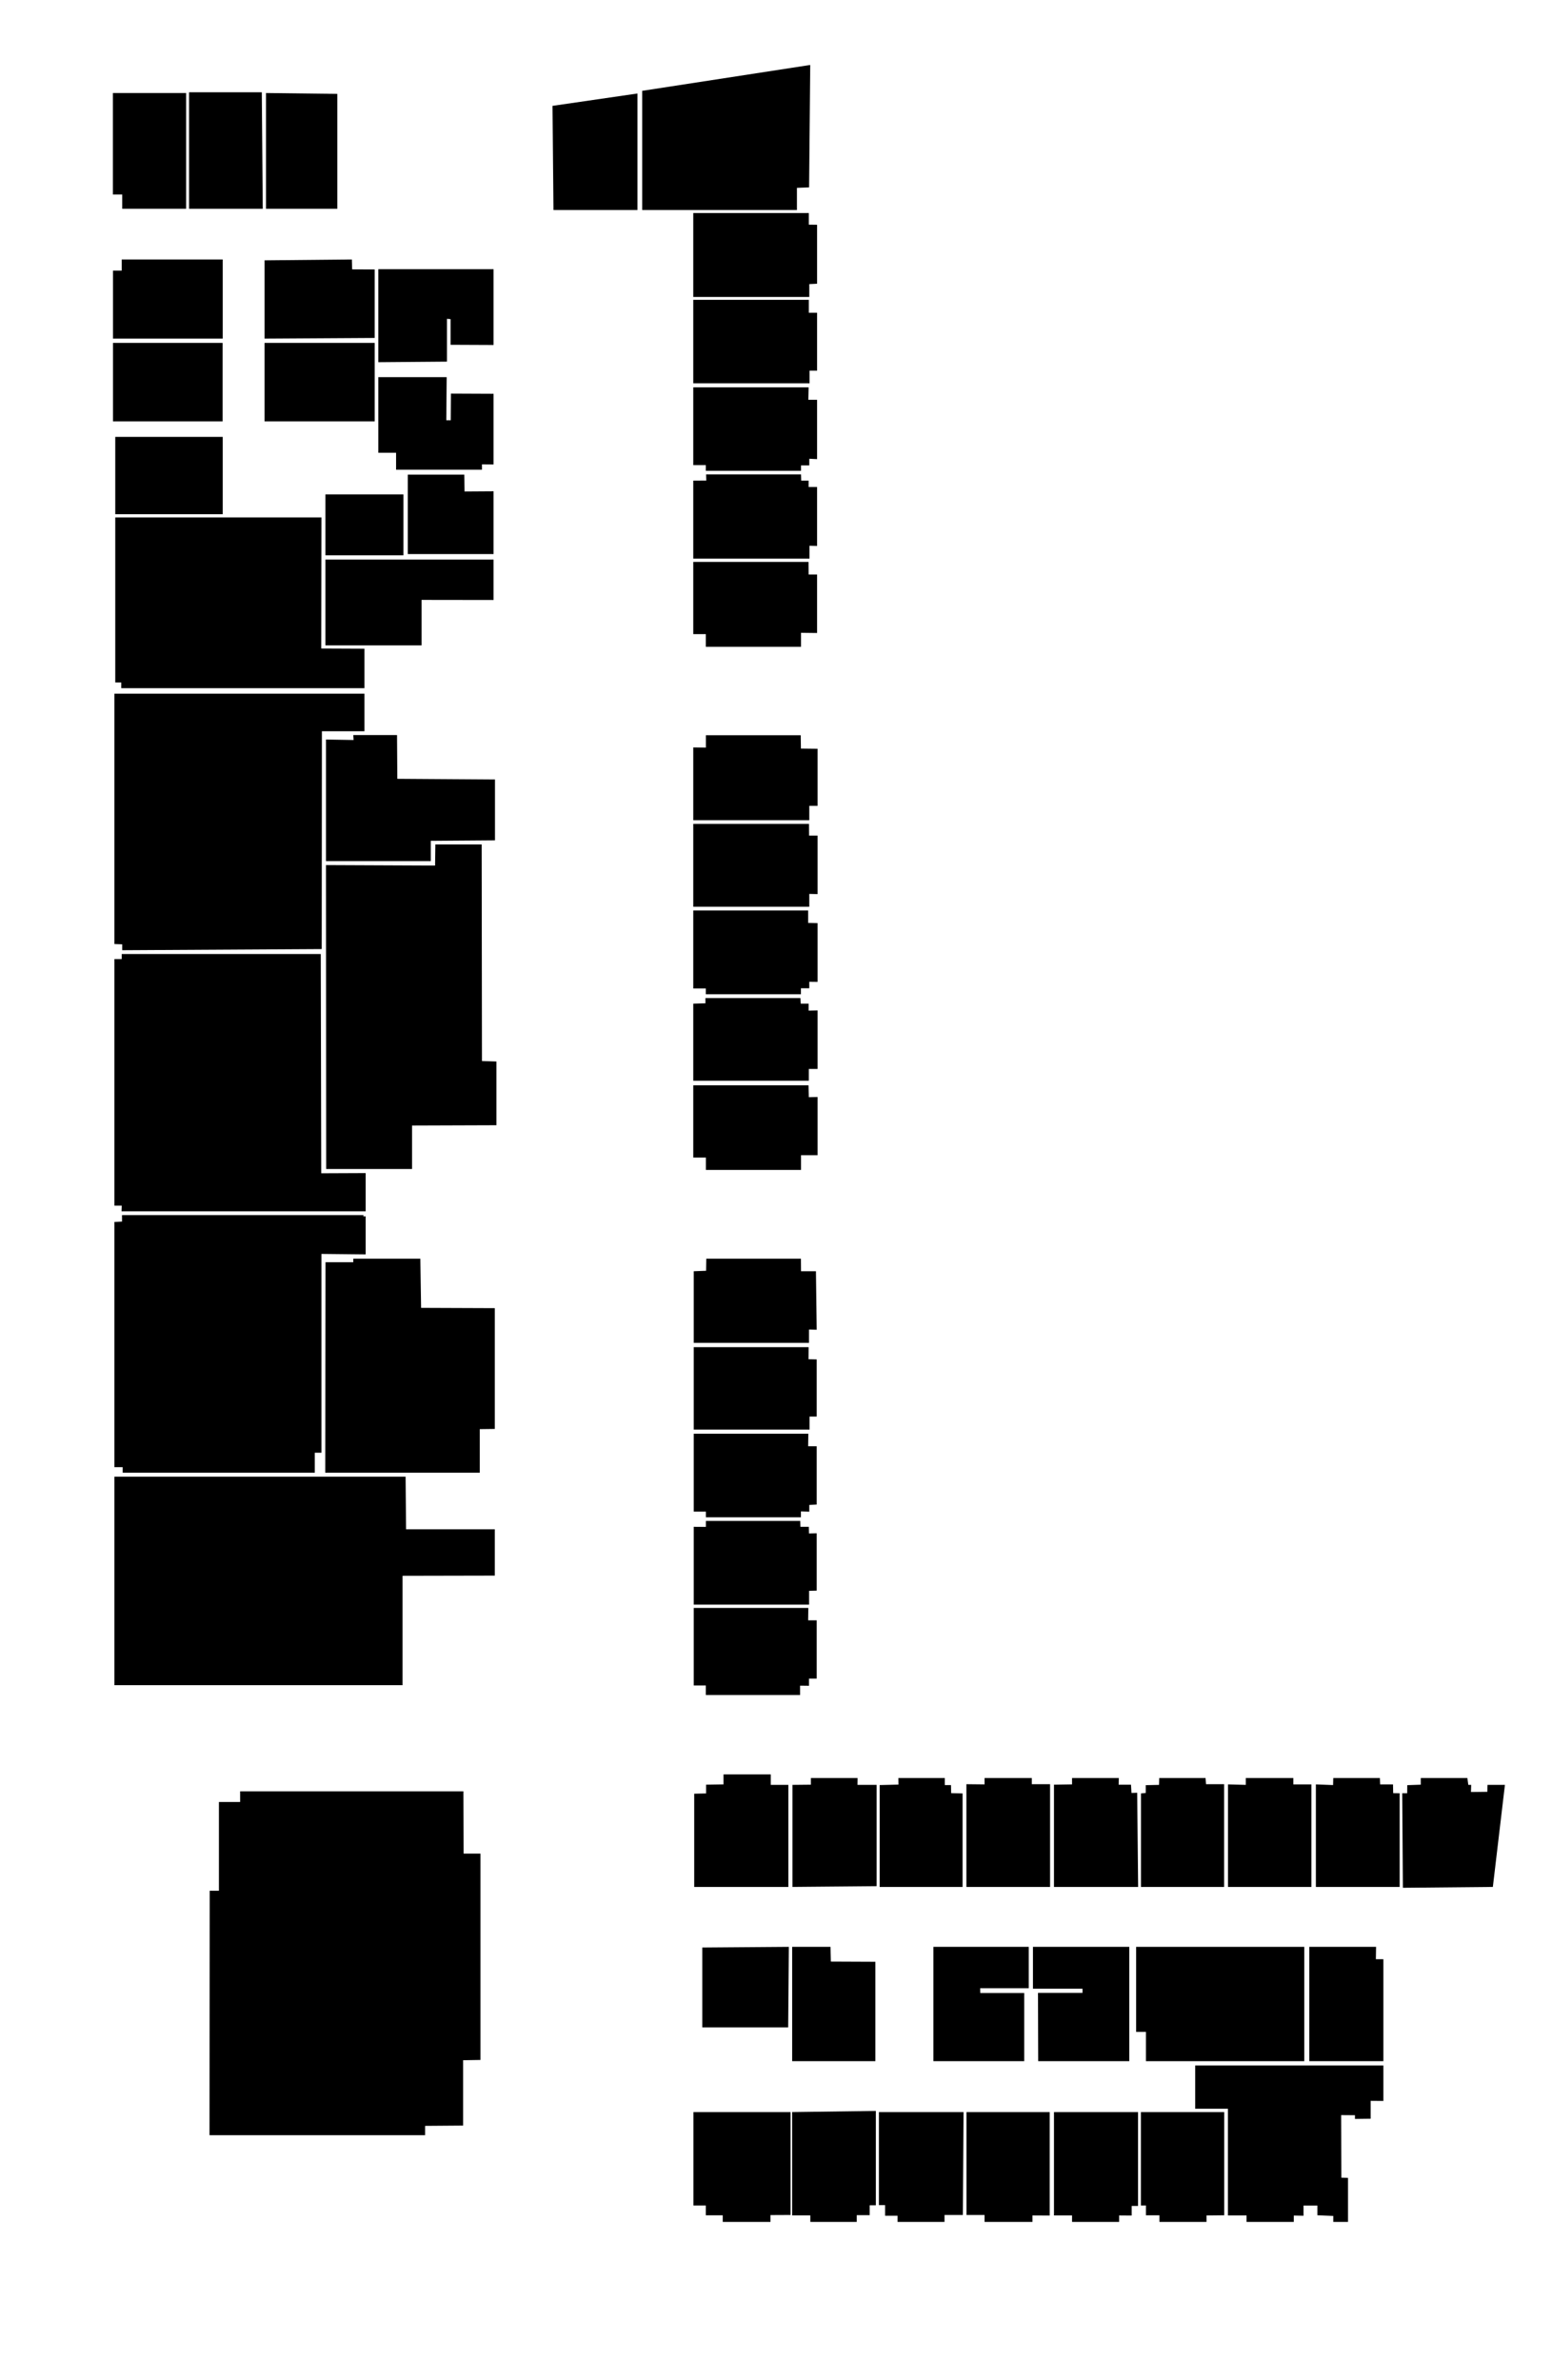 <?xml version="1.0" encoding="utf-8"?>
<!-- Generator: Adobe Illustrator 21.1.0, SVG Export Plug-In . SVG Version: 6.00 Build 0)  -->
<svg version="1.1" id="Layer_2" xmlns="http://www.w3.org/2000/svg" xmlns:xlink="http://www.w3.org/1999/xlink" x="0px" y="0px"
	 viewBox="0 0 1632 2502" style="enable-background:new 0 0 1632 2502;" xml:space="preserve">
<polygon class="st0" points="675.3,95.5 675.3,220.8 838,220.8 838,197.5 850.8,197 852,68.3 "/>
<polygon class="st0" points="581,111.3 582,220.8 670.3,220.8 670.3,98.3 "/>
<polygon class="st0" points="198.8,97 198.8,219.5 276.3,219.5 275.3,97 "/>
<polygon class="st0" points="279.7,97.8 279.7,219.5 354.7,219.5 354.7,98.7 "/>
<polygon class="st0" points="195.7,97.8 195.7,219.5 128.5,219.5 128.5,204.5 118.7,204.5 118.7,97.8 "/>
<polygon class="st0" points="128,272.8 128,284.5 118.8,284.5 118.8,356 234.2,356 234.2,272.8 "/>
<polygon class="st0" points="278.2,273.7 278.2,356 394,355.3 394,283.3 370.3,283.2 370,272.8 "/>
<polygon class="st0" points="397.8,283 397.8,380.8 470,380.2 470,335.2 473.8,335.5 473.8,362.5 519,362.7 519,283 "/>
<polygon class="st0" points="397.8,396.5 397.8,476 416.5,476 416.5,493.8 506.8,493.8 506.8,488.2 519,488.3 519,414 474.2,413.8 
	474,441.8 469.3,441.8 469.7,396.5 "/>
<rect x="278.2" y="360.5" class="st0" width="115.8" height="82.5"/>
<rect x="118.8" y="360.5" class="st0" width="115.3" height="82.5"/>
<rect x="121.2" y="459.3" class="st0" width="113" height="81.3"/>
<polygon class="st0" points="428.8,499 428.8,582.5 519,582.5 519,516.5 488.5,516.7 488.2,499 "/>
<rect x="342.2" y="519.8" class="st0" width="82" height="64"/>
<polygon class="st0" points="342.2,588.3 342.2,678.5 443.3,678.5 443.3,630.7 519,630.8 519,588.3 "/>
<polygon class="st0" points="121.2,544 121.2,717.5 127.5,717.5 127.5,723.5 383.2,723.5 383.2,682 337.8,681.8 338,544 "/>
<polygon class="st0" points="383.2,729.3 383.2,768.8 338.5,768.8 338.3,997.8 128.5,999 128.5,992.8 120.3,992.5 120.3,729.3 "/>
<polygon class="st0" points="342.8,777.5 342.8,905.3 453,905.3 453,884 520.5,883.5 520.5,819.5 417.8,818.8 417.5,772.8 
	371.5,772.8 371.8,778 "/>
<polygon class="st0" points="337.3,1003 128,1003 128,1008.3 120.3,1008.3 120.3,1267.5 128,1267.5 127.8,1273.5 384.5,1273.5 
	384.5,1233.3 337.8,1233.5 "/>
<polygon class="st0" points="342.8,909.5 343,1229 433.3,1229 433.3,1183.3 522,1183 522,1116 506.8,1115.5 506.5,887.8 
	457.8,887.8 457.5,910 "/>
<polygon class="st0" points="120.3,1284.7 120.3,1542.5 129,1542.5 129,1548.3 331,1548.3 331,1527.3 338,1527.3 338,1318.3 
	384.5,1318.8 384.5,1278.8 382,1278.8 382.3,1277.5 128.3,1277.5 128.3,1284.3 "/>
<polygon class="st0" points="342.3,1327 342,1548.3 504.5,1548.3 504.5,1502.5 520.3,1502.3 520.3,1375.3 442.8,1375 442,1323.3 
	371.5,1323.3 371.5,1327 "/>
<polygon class="st0" points="120.3,1559 120.3,1771.7 423.3,1771.7 423.3,1656.7 520.3,1656.5 520.3,1607.8 427,1607.8 
	426.5,1552.5 120.3,1552.5 "/>
<polygon class="st0" points="729,224 729,312.2 851,312.2 851,298.7 859.2,298.3 859.2,236.3 850.5,236.2 850.5,224 "/>
<polygon class="st0" points="729,315.2 729,403 851.3,403 851.3,389.7 859.2,389.7 859.2,328.8 850.5,328.8 850.5,315.2 "/>
<polygon class="st0" points="729,407.2 729,489 742.2,489 742.2,495 842.3,495 842.3,489.3 851,489.3 851,482.3 859.2,482.7 
	859.2,420.3 850,420.3 850.3,407.2 "/>
<polygon class="st0" points="729,505.3 729,587.3 851.2,587.3 851.2,573.8 859.2,574 859.2,512 850.3,512 850.3,505.3 842.5,505.3 
	842.3,498.8 742.5,498.8 742.7,505.2 "/>
<polygon class="st0" points="729,590.8 729,666.7 742.2,666.7 742.2,680 842.3,680 842.3,665.3 859.2,665.5 859.2,604 850.3,604 
	850.2,590.8 "/>
<polygon class="st0" points="729,785.8 729,862.3 851,862.3 851,847.2 859.7,847.2 859.7,787.2 842.2,787 842,773 742.3,773 
	742.3,786 "/>
<polygon class="st0" points="729,866.2 729,953.3 851,953.3 851,939.8 859.7,940 859.7,878.5 850.8,878.5 850.7,866.2 "/>
<polygon class="st0" points="729,957.2 729,1039.2 742.2,1039.2 742.2,1045.3 842.2,1045.3 842.2,1039 851,1039 851,1032.2 
	859.7,1032.3 859.7,970.5 849.8,970.3 849.8,957.2 "/>
<polygon class="st0" points="729,1055.2 729,1136.2 850.5,1136.2 850.5,1123.8 859.7,1123.8 859.7,1062.3 850.3,1062.5 
	850.3,1055.2 842,1055.2 841.7,1049.3 741.8,1049.3 741.8,1054.8 "/>
<polygon class="st0" points="729,1141 729,1217 742.3,1217 742.3,1230 842.3,1230 842.3,1214.5 859.7,1214.5 859.7,1153.3 
	850.5,1153.5 850.2,1141 "/>
<polygon class="st0" points="729.5,1336.5 729.5,1411.8 850.7,1411.8 850.7,1397.8 858.8,1398 858,1336.5 842.3,1336.5 
	842.2,1323.3 742.7,1323.3 742.5,1336 "/>
<polygon class="st0" points="729.5,1416.3 729.5,1503 851.3,1503 851.3,1489.3 858.8,1489.3 858.8,1429.2 850.2,1429 850.3,1416.3 
	"/>
<polygon class="st0" points="729.5,1507.3 729.5,1589.2 742.3,1589.2 742.3,1595.2 842.2,1595.2 842.2,1589 851,1589.3 851,1582.2 
	858.8,1581.8 858.8,1520.5 849.8,1520.5 850,1507.3 "/>
<polygon class="st0" points="729.5,1605.2 729.5,1687 850.8,1687 850.8,1672.5 858.8,1672.3 858.8,1612 850.7,1612.2 850.5,1605.2 
	841.7,1605.2 841.5,1599 742.3,1599 742.3,1605.3 "/>
<polygon class="st0" points="729.5,1690.5 729.5,1772 742.2,1772 742.2,1782 841.3,1782 841.3,1772.2 850.7,1772.3 850.7,1764.8 
	858.8,1764.8 858.8,1703.5 849.8,1703.5 850,1690.5 "/>
<polygon class="st0" points="230.2,1894.5 230.2,1987.8 220.5,1987.8 220.3,2244.8 447,2244.8 447,2235 487,2234.7 487,2166 
	505.2,2165.7 505.2,1948.8 487.5,1948.8 487.3,1883.3 252.5,1883.3 252.5,1894.5 "/>
<polygon class="st0" points="730,1885.8 730,1983.8 829,1983.8 829,1876.5 810.5,1876.5 810.5,1865.5 760.8,1865.5 760.8,1876 
	742.5,1876.3 742.5,1885.5 "/>
<polygon class="st0" points="833.3,1876.5 833.3,1983.8 921.8,1983 921.8,1876.5 901.7,1876.5 901.8,1869.3 852.7,1869.3 
	852.7,1876.3 "/>
<polygon class="st0" points="925,1876.7 925,1983.8 1012.2,1983.8 1012.2,1885.5 1000.2,1885.2 1000,1876.7 993.5,1876.7 
	993.5,1869.3 944.7,1869.3 944.8,1876.2 "/>
<polygon class="st0" points="1016.2,1875.8 1016.2,1983.8 1104.2,1983.8 1104.2,1875.8 1085,1875.8 1085,1869.3 1035.3,1869.3 
	1035.3,1876 "/>
<polygon class="st0" points="1108.3,1876.3 1108.3,1983.8 1196.8,1983.8 1195.8,1884.8 1189.8,1885 1189.3,1876.3 1176.3,1876.3 
	1176.5,1869.3 1127.3,1869.3 1127.3,1876 "/>
<polygon class="st0" points="1199.8,1885.5 1199.8,1983.8 1287.2,1983.8 1287.2,1875.8 1268.2,1875.8 1267.7,1869.3 1219,1869.3 
	1218.8,1876.5 1204.8,1876.8 1204.8,1885 "/>
<polygon class="st0" points="1291.3,1876 1291.3,1983.8 1379,1983.8 1379,1876 1360,1876 1360,1869.3 1310,1869.3 1310,1876.5 "/>
<polygon class="st0" points="1383.7,1876 1383.7,1983.8 1471.8,1983.8 1471.8,1885.3 1465,1885.2 1464.8,1876 1451.3,1876 
	1451,1869.3 1402,1869.3 1401.8,1876.7 "/>
<polygon class="st0" points="1474.5,1885.3 1475.2,1984.7 1569.8,1983.8 1582.5,1876.5 1564.2,1876.5 1564,1883.8 1546.8,1884 
	1547,1876.5 1544,1876.5 1543,1869.3 1494,1869.3 1494,1876.3 1479.8,1876.8 1479.7,1885.3 "/>
<polygon class="st0" points="738.5,2047.5 738.5,2131.5 828.8,2131.5 829.5,2046.8 "/>
<polygon class="st0" points="833,2046.8 833,2167 920.5,2167 920.5,2062.5 873.7,2062.3 873.3,2046.8 "/>
<polygon class="st0" points="1050,2046.8 981.5,2046.8 981.5,2167 1077,2167 1077,2095.3 1030.8,2095.3 1030.7,2090.3 
	1081.8,2090.3 1081.8,2046.8 "/>
<polygon class="st0" points="1086.2,2046.8 1086.2,2090.8 1138.3,2090.8 1138.3,2095.2 1091.5,2095.2 1091.7,2167 1187.5,2167 
	1187.5,2046.8 "/>
<polygon class="st0" points="1194.7,2046.8 1194.7,2136.2 1205,2136.2 1205,2167 1371.5,2167 1371.5,2046.8 "/>
<polygon class="st0" points="1376.8,2046.8 1376.8,2167 1454.7,2167 1454.7,2059.8 1446.8,2059.8 1447,2046.8 "/>
<polygon class="st0" points="924.2,2220.5 924.2,2318.3 930.7,2318.3 930.7,2329.5 943.8,2329.5 943.8,2336 993.2,2336 
	993.2,2328.7 1012.5,2328.7 1013.2,2220.5 "/>
<polygon class="st0" points="729.2,2220.5 729.2,2318.7 742.2,2318.7 742.2,2329 760,2329 760,2336 810.2,2336 810.2,2328.8 
	831.3,2328.7 831.3,2220.5 "/>
<polygon class="st0" points="833,2220.5 833,2329.1 852.1,2329.1 852.1,2336 900.9,2336 900.9,2328.9 914.5,2328.9 914.5,2318.5 
	921,2318.5 921,2219.3 "/>
<polygon class="st0" points="1016.3,2220.5 1016.3,2328.7 1035.3,2328.7 1035.3,2336 1085.7,2336 1085.7,2329.2 1103.8,2329.3 
	1103.8,2220.5 "/>
<polygon class="st0" points="1108.3,2220.5 1108.3,2329.2 1127.3,2329.2 1127.3,2336 1176.8,2336 1176.8,2329.2 1190,2329.3 
	1190,2319.2 1196.7,2319.2 1196.7,2220.5 "/>
<polygon class="st0" points="1199.7,2220.5 1199.7,2318.7 1205,2318.7 1205,2329 1219.2,2329 1219.2,2336 1268.7,2336 
	1268.7,2329.2 1287.3,2329 1287.3,2220.5 "/>
<polygon class="st0" points="1256.8,2171.5 1256.8,2217 1291.2,2217 1291.2,2329.2 1310.8,2329.2 1310.8,2336 1360.5,2336 
	1360.5,2329.3 1370.7,2329.5 1370.7,2318.8 1385.3,2318.8 1385.3,2329 1402,2329.7 1402,2336 1417.5,2336 1417.5,2289.7 
	1410.5,2289.5 1410.3,2223.7 1424.8,2223.8 1424.8,2227.7 1441.3,2227.5 1441.3,2208.7 1454.7,2208.8 1454.7,2171.5 "/>
</svg>
